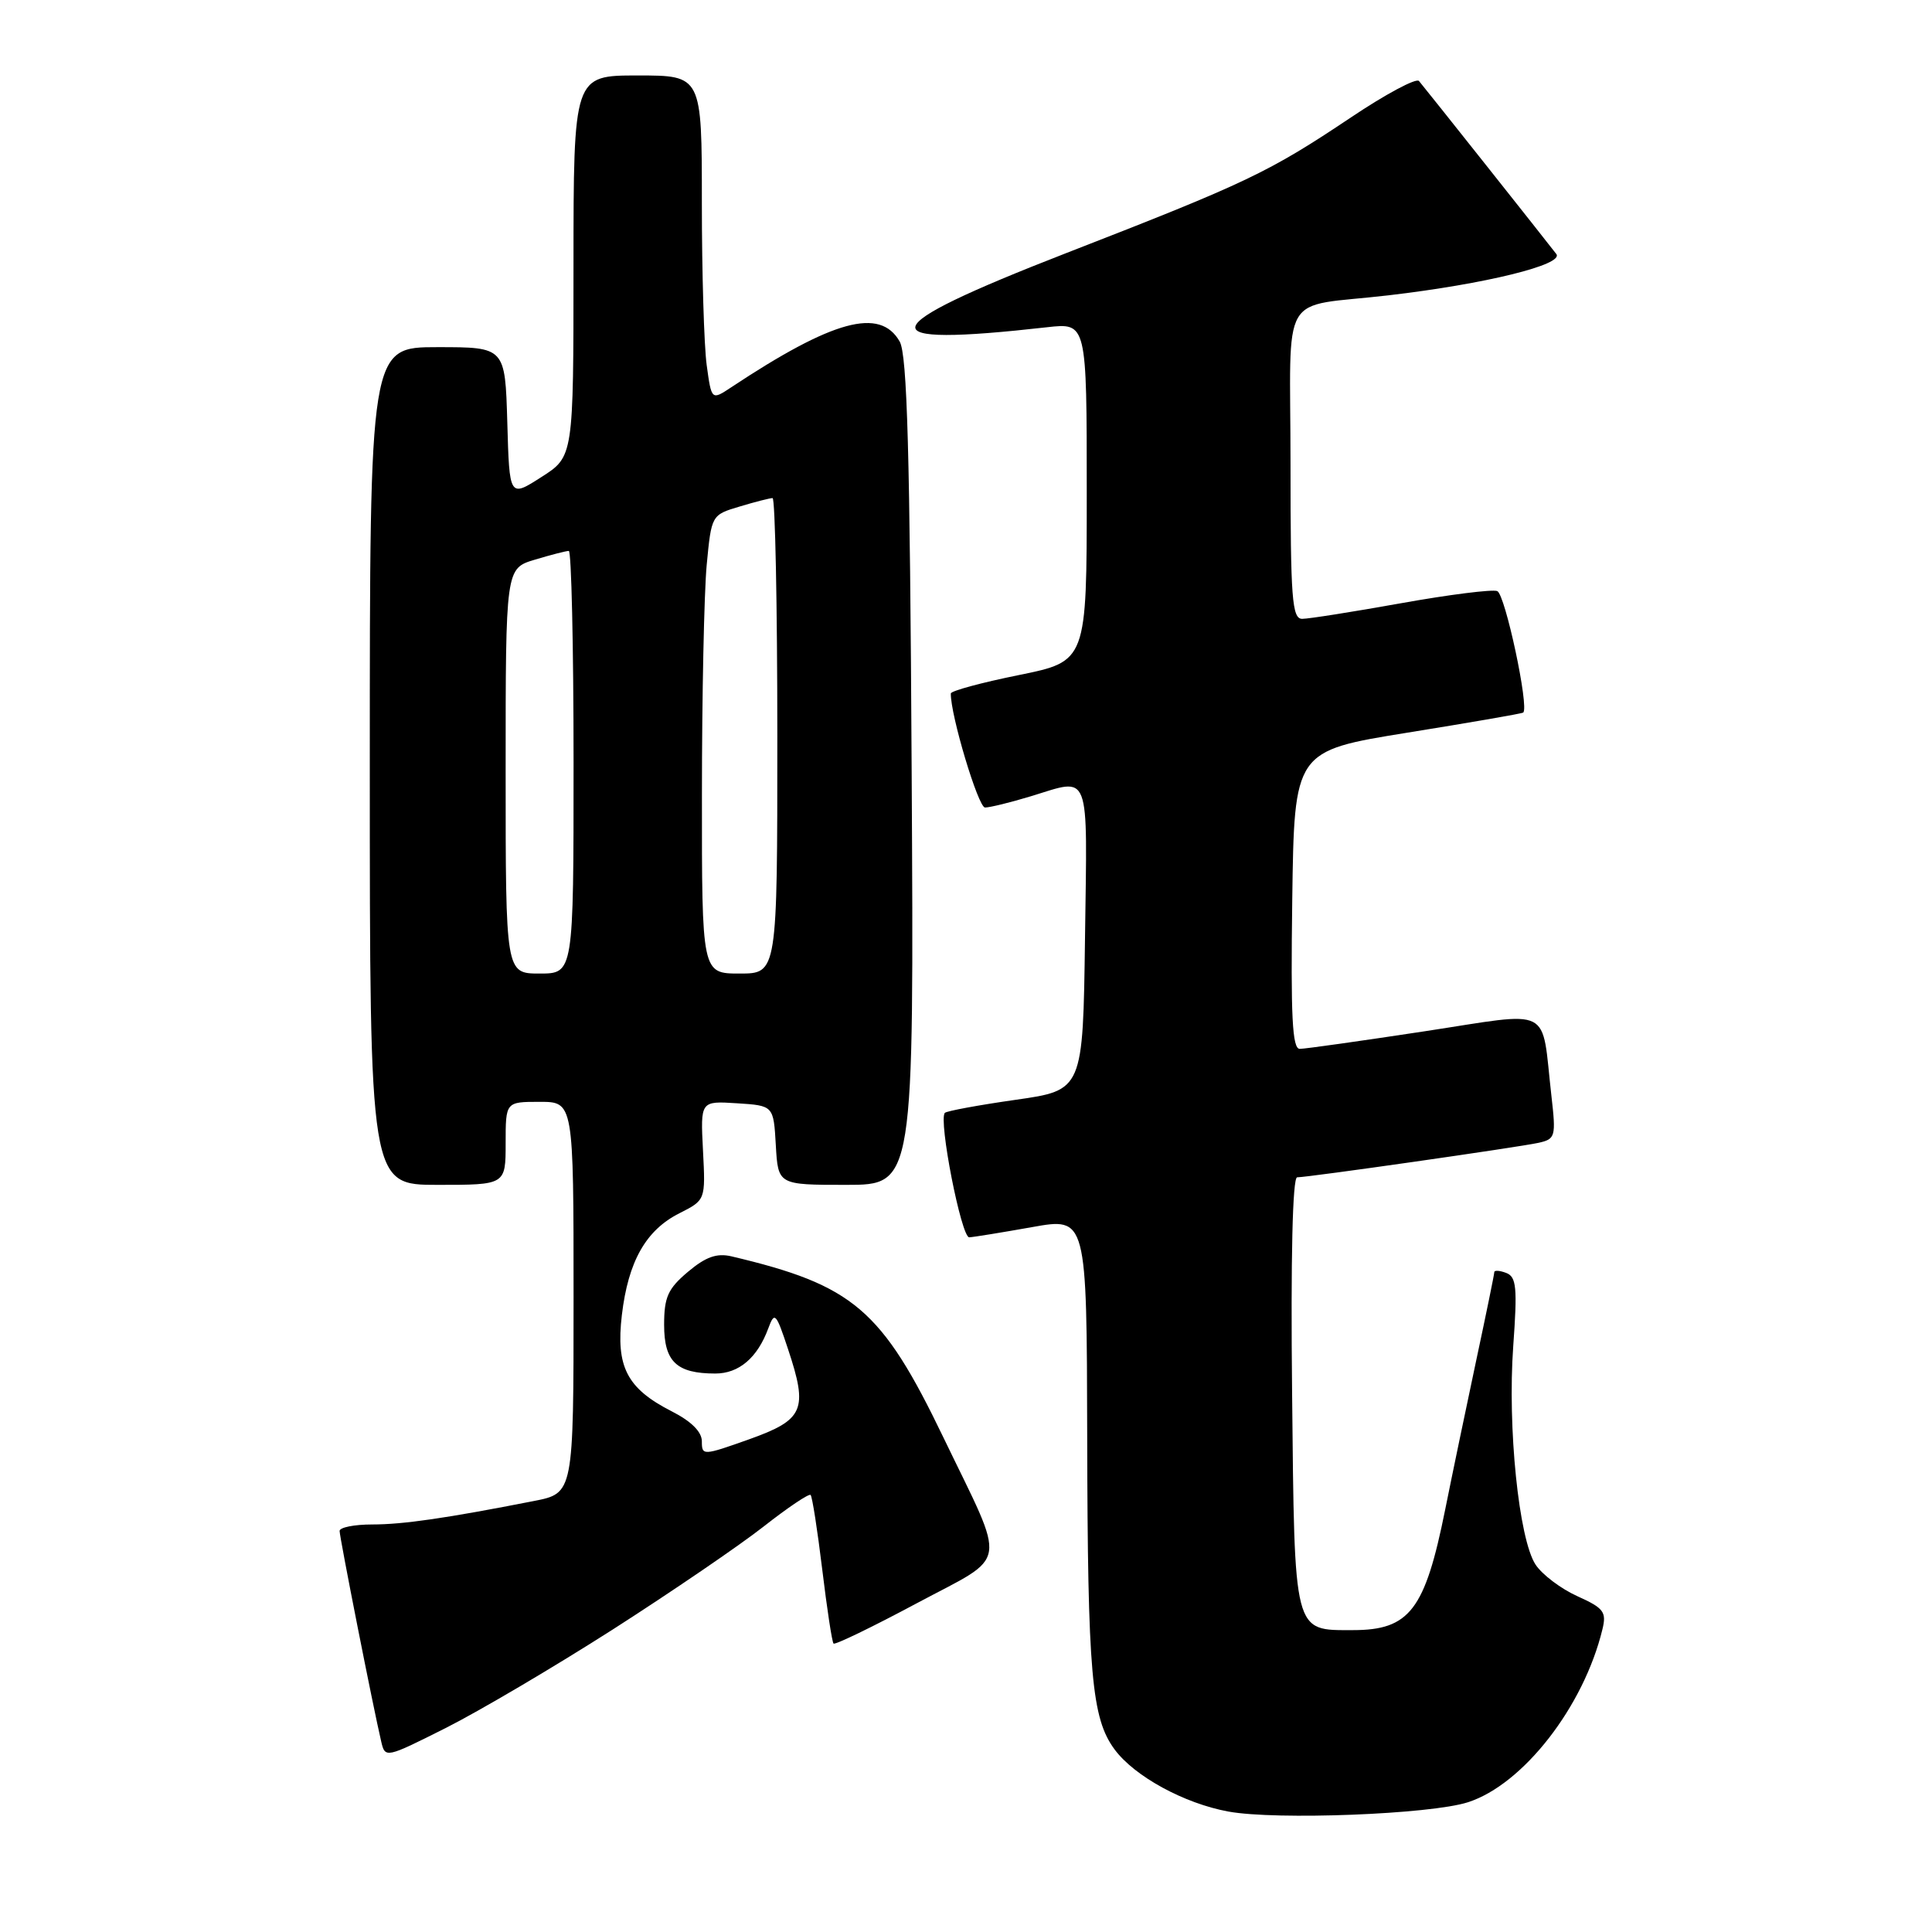 <?xml version="1.0" encoding="UTF-8" standalone="no"?>
<!DOCTYPE svg PUBLIC "-//W3C//DTD SVG 1.1//EN" "http://www.w3.org/Graphics/SVG/1.1/DTD/svg11.dtd" >
<svg xmlns="http://www.w3.org/2000/svg" xmlns:xlink="http://www.w3.org/1999/xlink" version="1.1" viewBox="0 0 256 256">
 <g >
 <path fill="currentColor"
d=" M 194.50 238.81 C 201.82 236.46 209.85 226.14 212.33 215.89 C 212.89 213.59 212.51 213.08 209.00 211.50 C 206.83 210.52 204.34 208.64 203.47 207.32 C 201.25 203.93 199.74 189.15 200.51 178.39 C 201.07 170.61 200.94 169.19 199.58 168.67 C 198.71 168.34 198.00 168.29 198.00 168.57 C 198.00 168.85 196.92 174.12 195.60 180.29 C 194.29 186.45 192.44 195.32 191.50 200.00 C 188.82 213.34 186.79 216.00 179.26 216.00 C 171.34 216.00 171.54 216.77 171.21 184.58 C 171.02 166.71 171.27 156.00 171.88 156.00 C 173.34 156.00 201.17 152.02 203.86 151.43 C 206.10 150.93 206.19 150.62 205.57 145.20 C 204.19 133.10 206.01 134.03 188.71 136.66 C 180.34 137.93 172.93 138.98 172.23 138.98 C 171.23 139.00 171.02 134.71 171.23 119.25 C 171.50 99.50 171.50 99.50 186.50 97.08 C 194.75 95.75 201.65 94.56 201.83 94.42 C 202.66 93.80 199.44 78.72 198.39 78.32 C 197.73 78.07 192.00 78.79 185.65 79.93 C 179.29 81.07 173.40 82.00 172.55 82.00 C 171.20 82.00 171.00 79.33 171.00 61.52 C 171.00 37.90 169.29 40.85 184.00 39.13 C 196.83 37.63 207.27 35.06 206.22 33.66 C 204.98 32.03 188.82 11.67 188.02 10.73 C 187.66 10.31 183.61 12.47 179.02 15.55 C 168.10 22.86 165.22 24.23 141.22 33.56 C 115.38 43.61 114.76 46.07 138.75 43.36 C 144.00 42.77 144.00 42.77 144.00 65.19 C 144.00 87.62 144.00 87.62 135.00 89.45 C 130.05 90.45 125.99 91.55 125.99 91.89 C 125.93 94.71 129.62 107.00 130.52 107.00 C 131.16 107.00 133.89 106.33 136.59 105.51 C 144.60 103.08 144.07 101.71 143.77 124.23 C 143.50 144.46 143.50 144.46 134.58 145.73 C 129.67 146.43 125.45 147.21 125.20 147.46 C 124.32 148.35 127.38 164.00 128.43 163.95 C 129.02 163.92 132.76 163.31 136.75 162.60 C 144.00 161.30 144.00 161.30 144.06 190.40 C 144.12 221.84 144.64 227.68 147.69 231.81 C 150.32 235.37 156.91 238.97 162.77 240.04 C 169.12 241.20 189.52 240.41 194.50 238.81 Z  M 81.22 215.90 C 88.99 210.92 97.98 204.79 101.19 202.27 C 104.40 199.75 107.20 197.87 107.41 198.09 C 107.63 198.32 108.32 202.76 108.95 207.96 C 109.58 213.17 110.25 217.59 110.45 217.78 C 110.65 217.98 115.59 215.59 121.44 212.46 C 133.82 205.85 133.47 208.03 125.01 190.48 C 116.83 173.48 113.09 170.29 96.91 166.47 C 94.98 166.02 93.51 166.54 91.16 168.52 C 88.50 170.76 88.00 171.87 88.00 175.55 C 88.00 180.43 89.65 182.00 94.78 182.00 C 97.91 182.00 100.36 179.92 101.80 176.02 C 102.64 173.75 102.82 173.94 104.42 178.77 C 107.10 186.82 106.53 188.12 99.25 190.72 C 93.15 192.89 93.00 192.89 93.00 190.99 C 93.00 189.72 91.60 188.33 89.01 187.01 C 83.07 183.98 81.59 181.12 82.40 174.25 C 83.24 167.14 85.58 163.00 90.03 160.76 C 93.49 159.01 93.49 159.01 93.15 152.45 C 92.81 145.88 92.81 145.88 97.66 146.19 C 102.50 146.50 102.50 146.50 102.80 151.75 C 103.10 157.00 103.10 157.00 112.11 157.00 C 121.11 157.00 121.11 157.00 120.80 102.25 C 120.57 59.94 120.21 46.99 119.21 45.25 C 116.61 40.69 110.37 42.39 96.89 51.32 C 94.28 53.05 94.28 53.05 93.64 48.38 C 93.29 45.82 93.00 36.13 93.00 26.86 C 93.00 10.00 93.00 10.00 84.50 10.00 C 76.00 10.00 76.00 10.00 75.99 35.25 C 75.99 60.50 75.99 60.50 71.74 63.21 C 67.50 65.93 67.50 65.93 67.22 55.96 C 66.93 46.00 66.93 46.00 57.97 46.00 C 49.00 46.00 49.00 46.00 49.00 101.50 C 49.00 157.00 49.00 157.00 58.00 157.00 C 67.00 157.00 67.00 157.00 67.00 151.50 C 67.00 146.00 67.00 146.00 71.50 146.00 C 76.00 146.00 76.00 146.00 76.00 171.93 C 76.00 197.86 76.00 197.86 70.75 198.89 C 59.14 201.17 53.43 202.00 49.32 202.00 C 46.94 202.00 45.00 202.39 45.00 202.86 C 45.00 203.71 49.47 226.35 50.51 230.75 C 51.03 232.99 51.10 232.97 59.06 228.97 C 63.47 226.75 73.44 220.87 81.22 215.90 Z  M 67.00 102.16 C 67.00 75.32 67.00 75.32 70.87 74.16 C 72.99 73.52 75.02 73.00 75.37 73.00 C 75.71 73.00 76.00 85.60 76.00 101.00 C 76.00 129.00 76.00 129.00 71.50 129.00 C 67.00 129.00 67.00 129.00 67.00 102.16 Z  M 93.01 105.25 C 93.01 92.19 93.30 78.52 93.64 74.87 C 94.27 68.25 94.28 68.23 98.00 67.12 C 100.05 66.50 102.02 66.00 102.37 66.00 C 102.71 66.00 103.00 80.17 103.00 97.50 C 103.00 129.00 103.00 129.00 98.00 129.00 C 93.00 129.00 93.00 129.00 93.01 105.25 Z "/>
</g>
</svg>